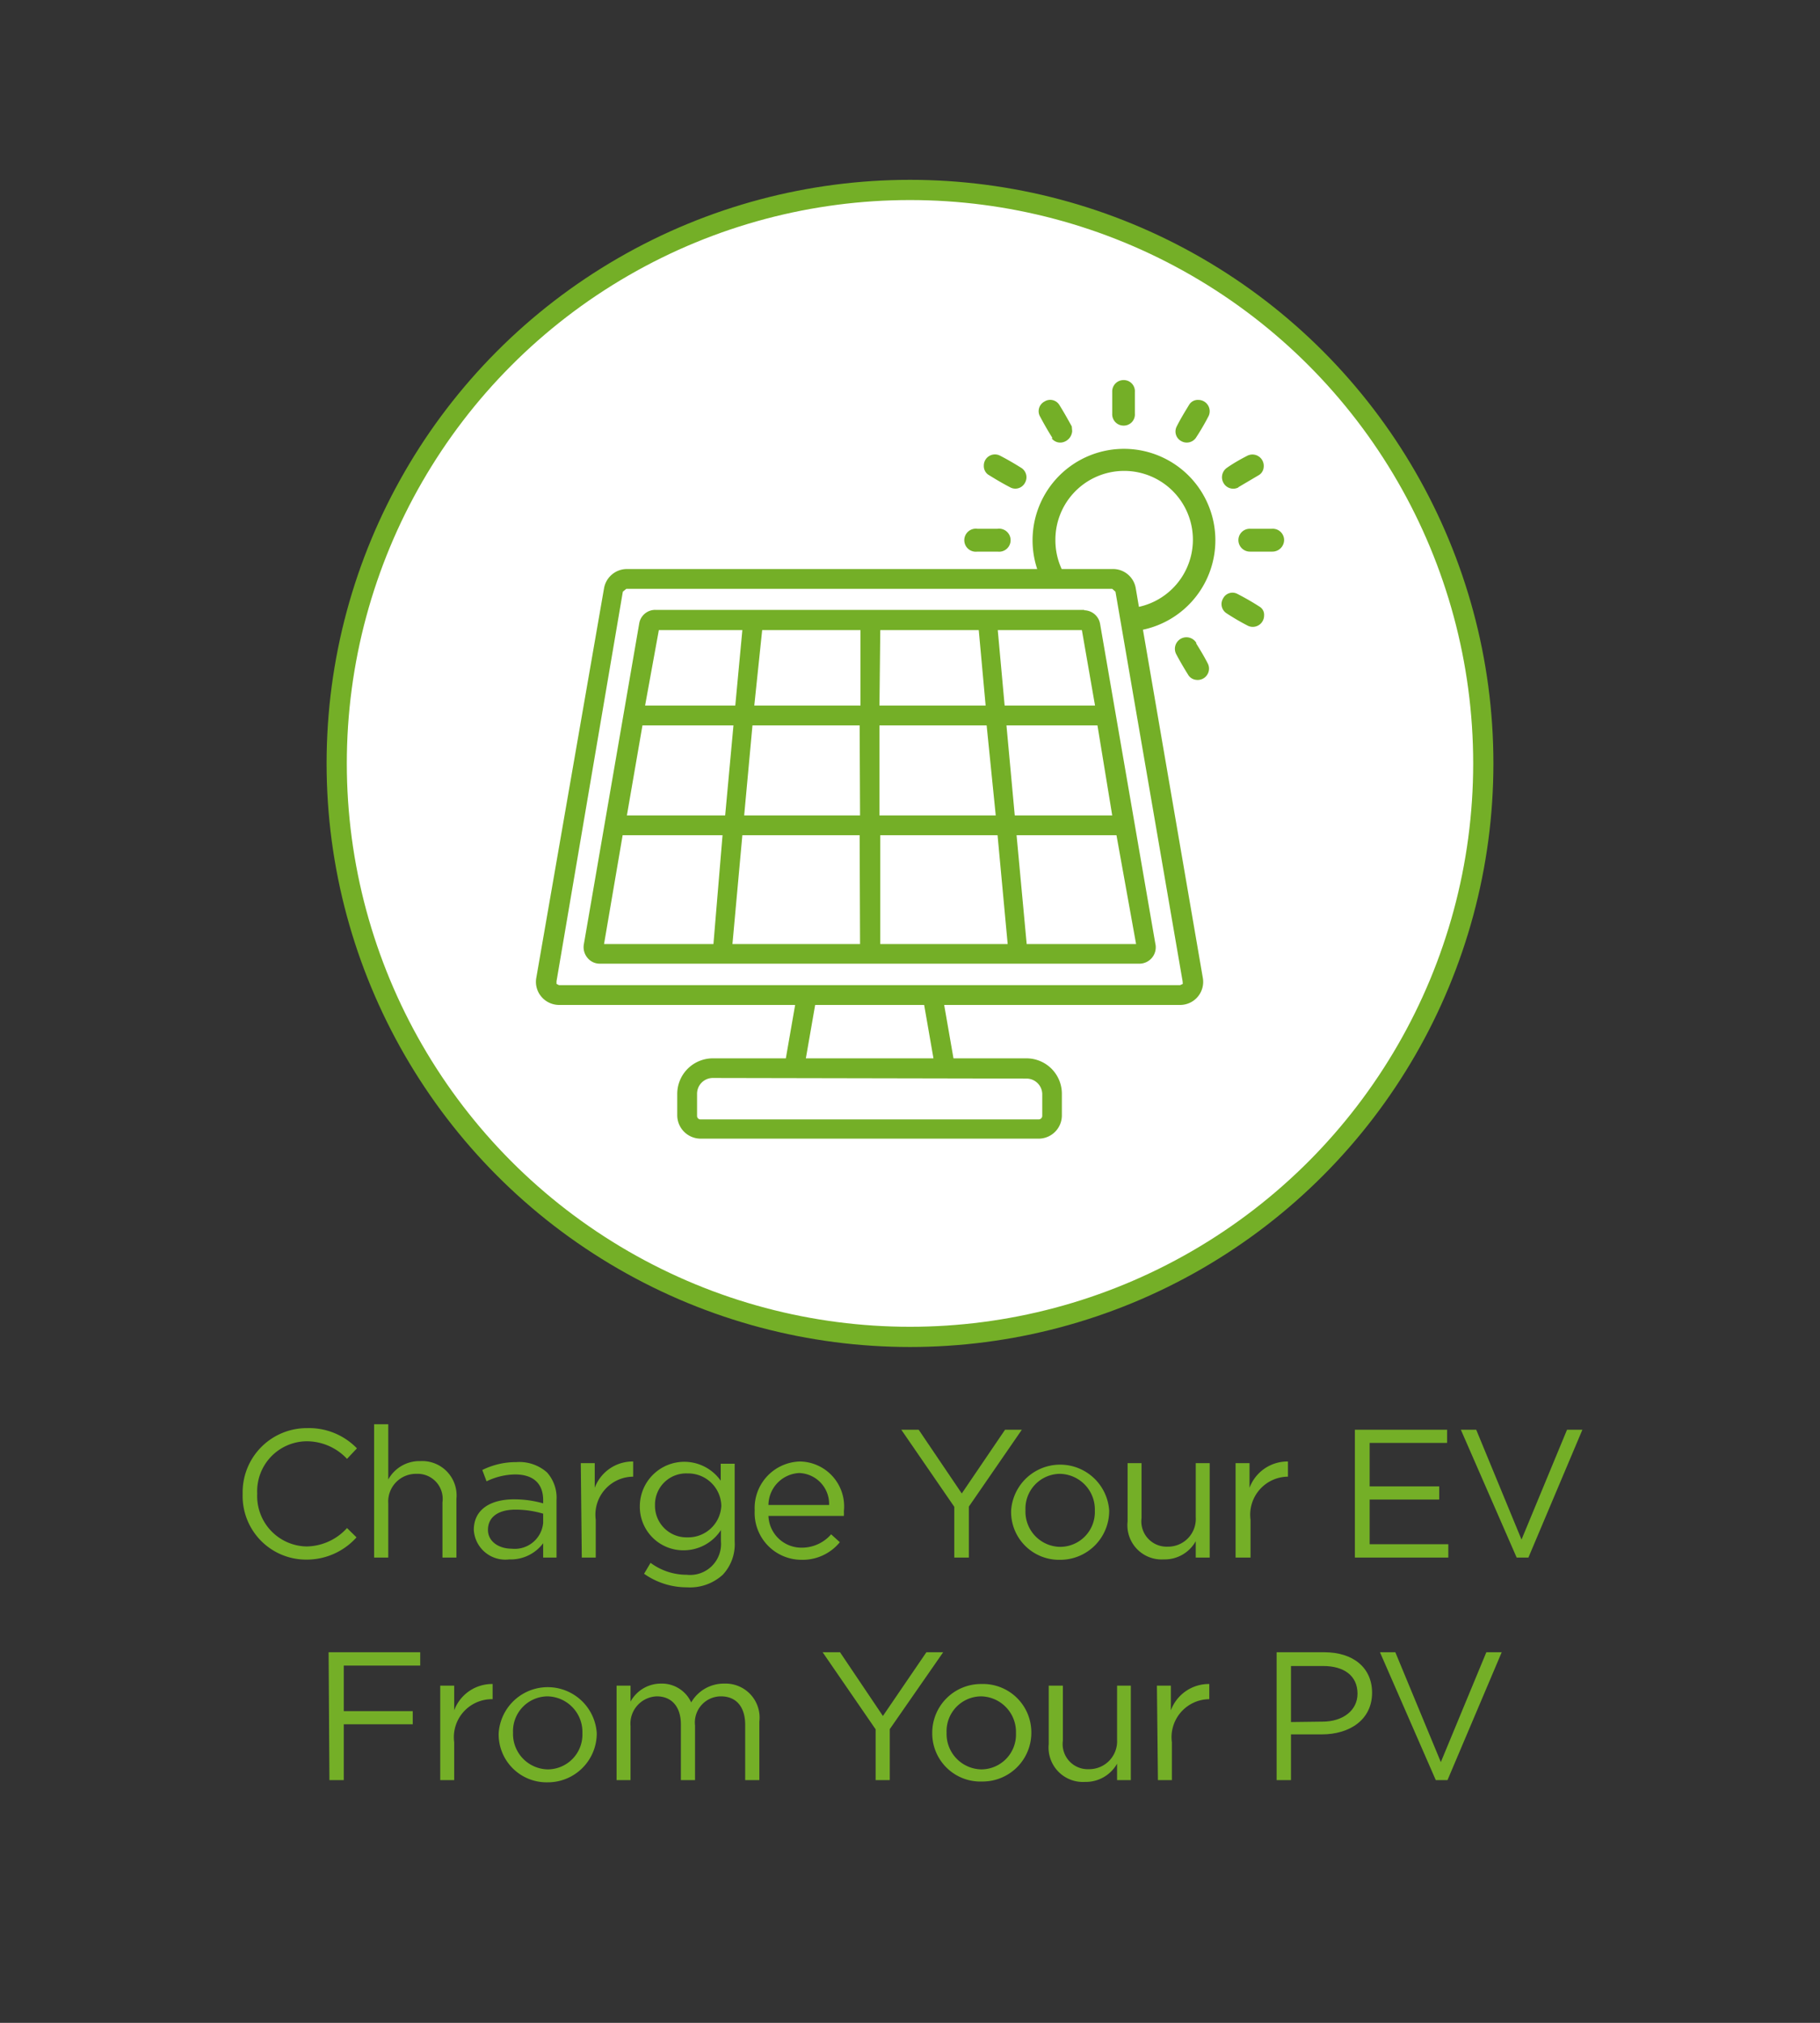 <svg id="Layer_1" data-name="Layer 1" xmlns="http://www.w3.org/2000/svg" xmlns:xlink="http://www.w3.org/1999/xlink" viewBox="0 0 90 100"><rect x="0" y="0" width="90" height="100" fill="#333333" stroke="none"/><defs><style>.cls-1{fill:none;}.cls-2{fill:#fff;stroke:#74af27;stroke-miterlimit:10;}.cls-3{clip-path:url(#clip-path);}.cls-4{fill:#74af27;}</style><clipPath id="clip-path"><path class="cls-1" d="M17.49,37.81A27.51,27.51,0,1,0,45,10.3,27.51,27.51,0,0,0,17.49,37.81"/></clipPath></defs><title>EV-Systems_Operations-ChargeYourEVFromYourPV</title><circle class="cls-2" cx="45" cy="37.74" r="28.35"/><g class="cls-3"><path class="cls-4" d="M50.18,40.31l-.41-4.45h4.5L55,40.31Zm6,6.36H50.77l-.5-5.38h4.94Zm-12.65,0V41.29h5.8l.5,5.38Zm-1-6.36H36.8l.41-4.45h5.3Zm0,6.36H36.22l.49-5.38h5.8ZM31,40.31l.77-4.45h4.5l-.41,4.45Zm4.28,6.36H29.87l.92-5.38h4.94Zm-2.7-15.52h4.13l-.35,3.73H31.9Zm5.11,0h4.86v3.73H37.3Zm5.84,0h4.87l.34,3.73H43.49Zm5.71,9.16H43.49V35.86h5.3Zm4.26-9.16.65,3.73H49.68l-.34-3.73Zm.14-1H32.4a.8.8,0,0,0-.79.67L28.87,46.69a.82.82,0,0,0,.18.66.78.78,0,0,0,.62.29H56.33a.81.81,0,0,0,.8-1L54.4,30.84a.81.81,0,0,0-.8-.67"/><path class="cls-4" d="M55,20.45a.56.56,0,0,0,.56.59.55.55,0,0,0,.56-.59c0-.36,0-.71,0-1.07a.55.55,0,0,0-.56-.59.56.56,0,0,0-.56.58v1.08"/><path class="cls-4" d="M52,21.66a.53.53,0,0,0,.63.18.61.61,0,0,0,.39-.53L53,21.08c-.2-.36-.4-.72-.62-1.07a.53.53,0,0,0-.73-.16.54.54,0,0,0-.24.7c.2.38.41.75.64,1.11"/><path class="cls-4" d="M61.23,24.09l1-.59a.5.5,0,0,0,.26-.41.56.56,0,0,0-.81-.56c-.35.18-.7.38-1,.59a.57.57,0,0,0-.18.75.55.55,0,0,0,.75.22"/><path class="cls-4" d="M58.42,21.81a.55.55,0,0,0,.72-.17,11.68,11.68,0,0,0,.63-1.08.56.56,0,0,0-.51-.79.5.5,0,0,0-.45.23c-.22.36-.44.72-.63,1.1a.54.54,0,0,0,.24.71"/><path class="cls-4" d="M48.86,23.46c.37.23.74.45,1.13.65a.54.54,0,0,0,.7-.25.55.55,0,0,0-.17-.72c-.35-.22-.71-.43-1.08-.62a.55.55,0,0,0-.79.51.52.52,0,0,0,.21.43"/><path class="cls-4" d="M62.3,30a12.7,12.7,0,0,0-1.13-.65.52.52,0,0,0-.69.24.54.54,0,0,0,.16.72,11.68,11.68,0,0,0,1.08.63.56.56,0,0,0,.79-.52A.46.46,0,0,0,62.3,30"/><path class="cls-4" d="M58.49,48.64l-.13.06H27.64l-.12-.06,0-.13L30.8,29.25l.17-.14H55l.16.14,3.32,19.26ZM39.85,52.32l.46-2.64H45.7l.46,2.64Zm10.91,1a.78.78,0,0,1,.78.78v1.07a.18.18,0,0,1-.18.17H34.64a.17.17,0,0,1-.17-.17V54.07a.78.78,0,0,1,.77-.78ZM52.19,26.7A3.4,3.4,0,1,1,56.32,30l-.16-.94A1.14,1.14,0,0,0,55,28.13H52.5a3.4,3.4,0,0,1-.31-1.43m4.18,3.56.15.87a4.52,4.52,0,1,0-5.23-3H31a1.15,1.15,0,0,0-1.13.95L26.52,48.34a1.13,1.13,0,0,0,.25.93,1.15,1.15,0,0,0,.87.41H39.32l-.46,2.64H35.24a1.76,1.76,0,0,0-1.75,1.75v1.07a1.16,1.16,0,0,0,1.15,1.15H51.36a1.15,1.15,0,0,0,1.15-1.15V54.07a1.75,1.75,0,0,0-1.75-1.75H47.15l-.46-2.64H58.36a1.14,1.14,0,0,0,1.12-1.34Z"/><path class="cls-4" d="M62.91,26.14H61.82a.56.56,0,0,0-.58.56.57.57,0,0,0,.58.57h1.09a.58.58,0,0,0,.59-.58.56.56,0,0,0-.59-.55"/><path class="cls-4" d="M59.17,31.8a.56.56,0,0,0-1,.55c.18.34.38.68.58,1a.52.52,0,0,0,.41.26.56.56,0,0,0,.56-.82c-.18-.35-.38-.68-.58-1"/><path class="cls-4" d="M48.26,27.27h1.07a.57.57,0,1,0,0-1.13h-1a.57.57,0,1,0,0,1.13"/></g><path class="cls-4" d="M12,73.85v0a3.17,3.17,0,0,1,3.19-3.25,3.29,3.29,0,0,1,2.46,1l-.49.52a2.73,2.73,0,0,0-2-.87,2.47,2.47,0,0,0-2.44,2.59h0a2.49,2.49,0,0,0,2.44,2.61,2.75,2.75,0,0,0,2-.91l.47.46a3.31,3.31,0,0,1-2.52,1.1A3.14,3.14,0,0,1,12,73.85Z"/><path class="cls-4" d="M18.5,70.41h.7v2.73a1.76,1.76,0,0,1,1.59-.91,1.7,1.7,0,0,1,1.78,1.87V77h-.69V74.27a1.24,1.24,0,0,0-1.29-1.41,1.37,1.37,0,0,0-1.39,1.46V77h-.7Z"/><path class="cls-4" d="M23.43,75.63h0c0-1,.81-1.51,2-1.51a5.24,5.24,0,0,1,1.43.2v-.16c0-.84-.51-1.27-1.39-1.27a3.33,3.33,0,0,0-1.41.34l-.21-.56a3.76,3.76,0,0,1,1.69-.39,2.06,2.06,0,0,1,1.51.51,1.87,1.87,0,0,1,.47,1.36V77h-.66v-.71a2,2,0,0,1-1.68.8A1.56,1.56,0,0,1,23.43,75.63Zm3.43-.35v-.45a4.8,4.8,0,0,0-1.37-.2c-.87,0-1.36.38-1.36,1v0c0,.58.54.93,1.17.93A1.41,1.41,0,0,0,26.86,75.28Z"/><path class="cls-4" d="M28.72,72.33h.69v1.22a2,2,0,0,1,1.9-1.3V73h0a1.88,1.88,0,0,0-1.85,2.13V77h-.69Z"/><path class="cls-4" d="M31.85,77.8l.32-.54a3,3,0,0,0,1.79.59,1.53,1.53,0,0,0,1.69-1.66v-.55a2.2,2.2,0,0,1-1.83,1,2.15,2.15,0,0,1-2.18-2.18v0a2.2,2.2,0,0,1,4-1.26v-.84h.69v3.85a2.2,2.2,0,0,1-.59,1.64,2.4,2.4,0,0,1-1.77.62A3.66,3.66,0,0,1,31.85,77.8Zm3.82-3.36v0A1.64,1.64,0,0,0,34,72.84a1.54,1.54,0,0,0-1.61,1.57v0A1.56,1.56,0,0,0,34,76,1.64,1.64,0,0,0,35.67,74.44Z"/><path class="cls-4" d="M37.32,74.67v0a2.3,2.3,0,0,1,2.24-2.42,2.22,2.22,0,0,1,2.17,2.46,1.77,1.77,0,0,1,0,.23H38a1.63,1.63,0,0,0,1.63,1.57,1.92,1.92,0,0,0,1.47-.66l.43.39a2.38,2.38,0,0,1-1.91.87A2.32,2.32,0,0,1,37.32,74.67ZM41,74.4a1.53,1.53,0,0,0-1.48-1.58A1.6,1.6,0,0,0,38,74.4Z"/><path class="cls-4" d="M47.19,74.49l-2.62-3.81h.86l2.13,3.15,2.14-3.15h.83l-2.62,3.8V77h-.72Z"/><path class="cls-4" d="M50,74.68v0a2.43,2.43,0,0,1,4.85,0v0a2.42,2.42,0,0,1-2.44,2.43A2.37,2.37,0,0,1,50,74.68Zm4.14,0v0a1.76,1.76,0,0,0-1.73-1.82,1.72,1.72,0,0,0-1.7,1.8v0a1.74,1.74,0,0,0,1.72,1.81A1.72,1.72,0,0,0,54.14,74.68Z"/><path class="cls-4" d="M55.76,75.22V72.33h.69v2.72a1.25,1.25,0,0,0,1.29,1.41A1.37,1.37,0,0,0,59.13,75V72.33h.69V77h-.69v-.81a1.76,1.76,0,0,1-1.59.9A1.69,1.69,0,0,1,55.76,75.22Z"/><path class="cls-4" d="M61.1,72.33h.69v1.22a2,2,0,0,1,1.9-1.3V73h0a1.88,1.88,0,0,0-1.85,2.13V77H61.1Z"/><path class="cls-4" d="M67,70.68h4.56v.65H67.73v2.15h3.44v.65H67.73v2.21h3.89V77H67Z"/><path class="cls-4" d="M72.24,70.68H73l2.24,5.43,2.25-5.43h.76L75.58,77H75Z"/><path class="cls-4" d="M16.25,81.68h4.53v.66H17v2.25h3.41v.65H17V88h-.71Z"/><path class="cls-4" d="M21.77,83.33h.69v1.22a2,2,0,0,1,1.9-1.3V84h-.05a1.88,1.88,0,0,0-1.85,2.13V88h-.69Z"/><path class="cls-4" d="M24.66,85.68v0a2.43,2.43,0,0,1,4.85,0v0a2.42,2.42,0,0,1-2.44,2.43A2.37,2.37,0,0,1,24.66,85.68Zm4.14,0v0a1.76,1.76,0,0,0-1.73-1.82,1.72,1.72,0,0,0-1.7,1.8v0a1.75,1.75,0,0,0,1.72,1.81A1.72,1.72,0,0,0,28.8,85.68Z"/><path class="cls-4" d="M30.49,83.33h.69v.79a1.71,1.71,0,0,1,1.5-.89,1.59,1.59,0,0,1,1.5.93,1.86,1.86,0,0,1,1.64-.93,1.68,1.68,0,0,1,1.73,1.88V88h-.7V85.27c0-.9-.45-1.41-1.2-1.41a1.29,1.29,0,0,0-1.28,1.44V88h-.7V85.25c0-.87-.45-1.39-1.19-1.39a1.35,1.35,0,0,0-1.3,1.47V88h-.69Z"/><path class="cls-4" d="M43.3,85.49l-2.62-3.81h.86l2.12,3.15,2.15-3.15h.83L44,85.48V88H43.3Z"/><path class="cls-4" d="M46.1,85.68v0a2.41,2.41,0,0,1,2.43-2.43A2.39,2.39,0,0,1,51,85.64v0a2.41,2.41,0,0,1-2.43,2.43A2.38,2.38,0,0,1,46.1,85.68Zm4.14,0v0a1.76,1.76,0,0,0-1.72-1.82,1.72,1.72,0,0,0-1.71,1.8v0a1.75,1.75,0,0,0,1.72,1.81A1.72,1.72,0,0,0,50.24,85.68Z"/><path class="cls-4" d="M51.86,86.22V83.33h.7v2.72a1.24,1.24,0,0,0,1.28,1.41A1.38,1.38,0,0,0,55.24,86V83.33h.68V88h-.68v-.81a1.78,1.78,0,0,1-1.59.9A1.7,1.7,0,0,1,51.86,86.22Z"/><path class="cls-4" d="M57.21,83.33h.69v1.22a2,2,0,0,1,1.9-1.3V84h0a1.88,1.88,0,0,0-1.85,2.13V88h-.69Z"/><path class="cls-4" d="M63.13,81.68h2.36c1.42,0,2.36.76,2.36,2v0c0,1.36-1.14,2.06-2.48,2.06H63.84V88h-.71Zm2.27,3.43c1,0,1.73-.55,1.73-1.38v0c0-.9-.68-1.37-1.7-1.37H63.84v2.77Z"/><path class="cls-4" d="M68.24,81.68H69l2.25,5.43,2.25-5.43h.76L71.58,88H71Z"/></svg>